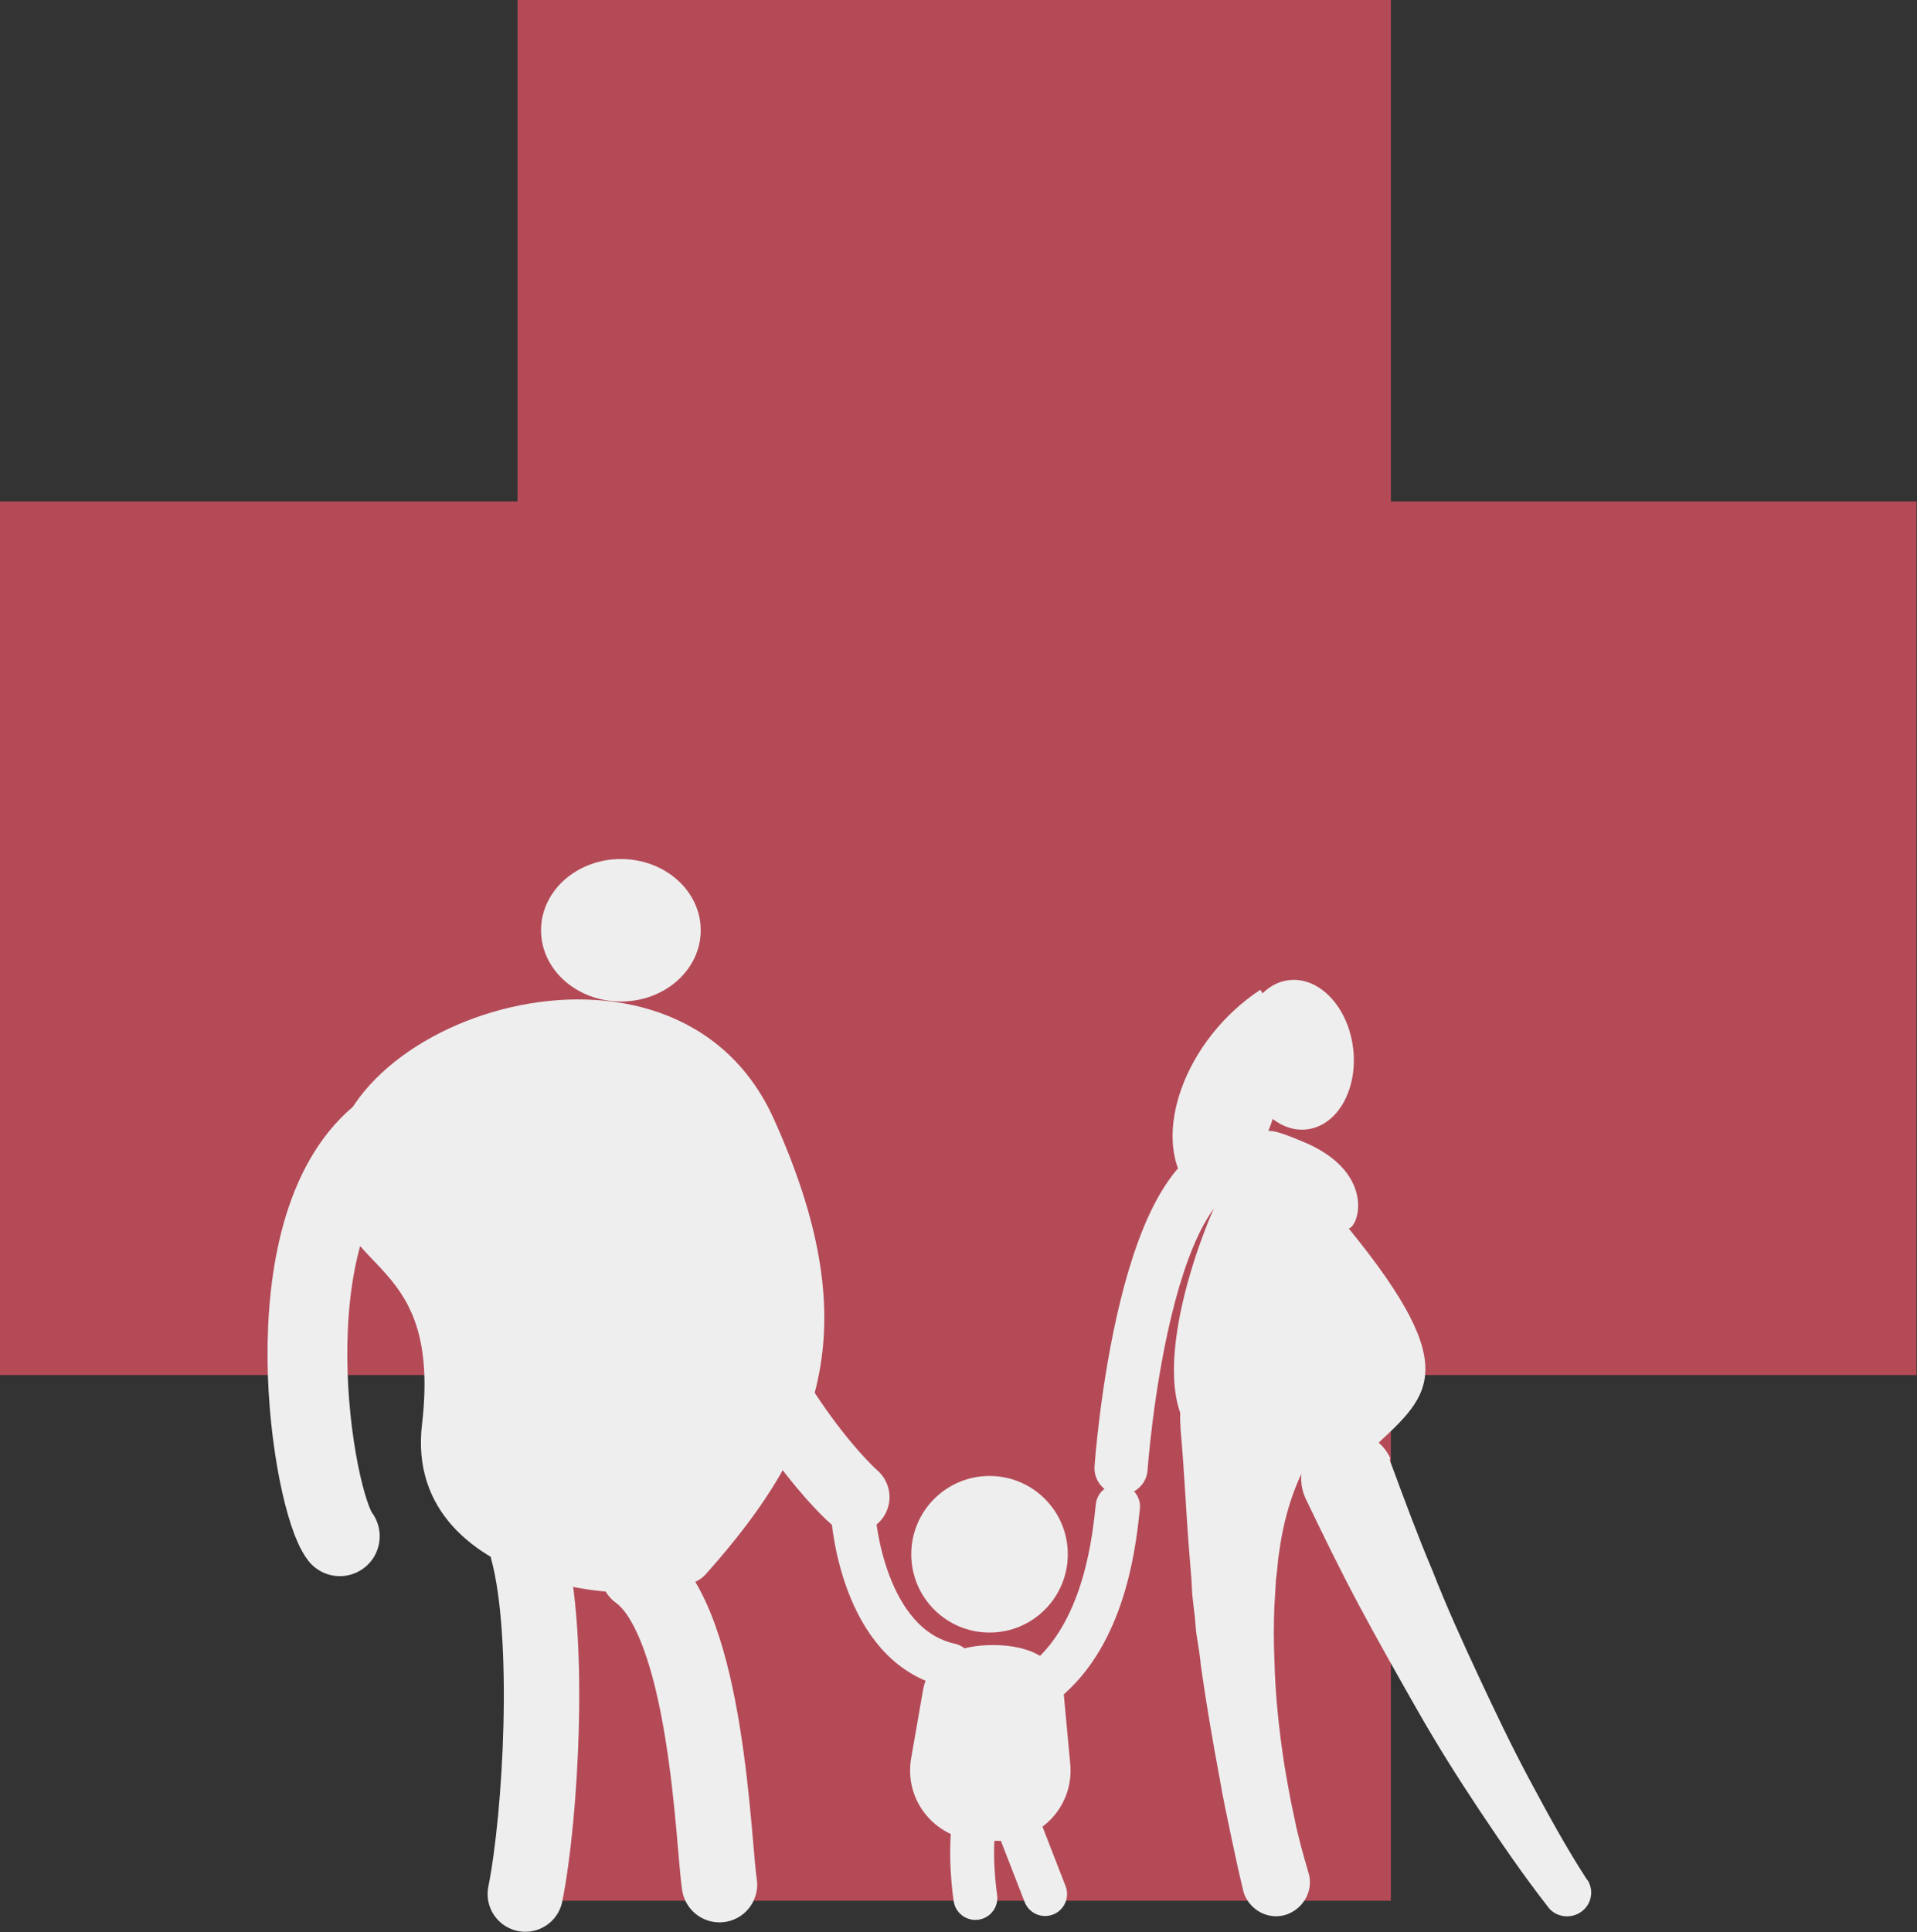 <svg width="131" height="132" viewBox="0 0 131 132" fill="none" xmlns="http://www.w3.org/2000/svg">
<rect x="0" y="0" width="131" height="132" fill="#333333" stroke="none"/>
<path fill-rule="evenodd" clip-rule="evenodd" d="M95.046 0H35.365V34.261L0 34.261L-2.60874e-06 93.942H35.365V129.861H95.046V93.942H130.967V34.261L95.046 34.261V0Z" fill="#B54A57"/>
<path d="M42.429 68.425C45.442 68.425 47.885 66.245 47.885 63.557C47.885 60.869 45.442 58.69 42.429 58.69C39.415 58.69 36.973 60.869 36.973 63.557C36.973 66.245 39.415 68.425 42.429 68.425Z" fill="#EEEEEE"/>
<path d="M89.322 77.159C91.404 76.903 92.811 74.413 92.464 71.599C92.118 68.784 90.15 66.71 88.068 66.966C85.986 67.222 84.579 69.711 84.926 72.526C85.272 75.341 87.24 77.415 89.322 77.159Z" fill="#EEEEEE"/>
<path d="M22.688 80.781C23.223 87.2 30.177 85.809 28.839 97.309C27.449 109.077 45.742 110.361 48.203 107.579C56.44 98.379 59.168 90.355 52.856 76.394C46.063 61.471 21.832 69.655 22.688 80.781Z" fill="#EEEEEE"/>
<path d="M88.908 77.946C85.805 76.662 86.073 76.983 83.88 80.674C82.329 83.295 78.103 94.207 81.526 98.058C81.526 98.058 89.817 102.711 93.668 99.074C97.52 95.437 100.248 93.832 92.171 83.936C92.92 83.723 93.989 79.978 88.908 77.946Z" fill="#EEEEEE"/>
<path d="M89.656 99.342C88.425 101.374 87.73 103.674 87.409 106.081C87.302 106.67 87.302 107.258 87.195 107.9L87.142 108.809L87.088 109.719C87.035 110.949 87.035 112.179 87.088 113.356C87.142 115.816 87.409 118.277 87.784 120.684C87.997 121.914 88.211 123.145 88.479 124.321C88.586 124.91 88.746 125.498 88.907 126.14C89.067 126.728 89.228 127.317 89.388 127.852C89.816 129.082 89.121 130.366 87.944 130.794C86.714 131.222 85.43 130.526 85.002 129.349C85.002 129.296 84.948 129.189 84.948 129.135C84.628 127.798 84.36 126.568 84.093 125.284C83.825 124 83.558 122.77 83.344 121.486C82.862 118.919 82.434 116.405 82.06 113.784C82.007 113.142 81.9 112.5 81.793 111.858C81.686 111.216 81.686 110.574 81.579 109.879L81.472 108.916L81.418 107.9L81.258 105.921C81.044 103.246 80.937 100.518 80.669 97.576V97.362C80.402 94.688 82.328 92.335 85.002 92.121C87.677 91.853 90.03 93.779 90.244 96.453C90.404 97.469 90.191 98.486 89.656 99.342Z" fill="#EEEEEE"/>
<path d="M95.056 99.983C95.965 102.444 96.874 104.904 97.891 107.311C98.854 109.772 99.923 112.125 101.047 114.532C102.17 116.94 103.293 119.293 104.523 121.593C105.754 123.893 107.037 126.247 108.428 128.386L108.482 128.44C108.963 129.189 108.749 130.205 107.947 130.686C107.251 131.114 106.289 130.954 105.807 130.312C104.096 128.119 102.598 125.926 101.1 123.679C99.602 121.433 98.158 119.133 96.821 116.779C95.484 114.426 94.147 112.072 92.863 109.665C91.579 107.258 90.402 104.851 89.225 102.39C88.477 100.786 89.118 98.86 90.723 98.111C92.328 97.362 94.253 98.004 95.002 99.609C94.949 99.769 95.002 99.876 95.056 99.983Z" fill="#EEEEEE"/>
<path d="M85.649 79.443C78.161 77.999 76.609 100.304 76.609 100.304" stroke="#EEEEEE" stroke-width="3.634" stroke-miterlimit="10" stroke-linecap="round"/>
<path d="M86.125 67.622C80.937 71.046 78.637 77.625 81.151 81.048C83.718 84.472 90.565 74.415 86.125 67.622Z" fill="#EEEEEE"/>
<path d="M25.897 77.678C18.301 84.097 21.35 102.551 23.222 104.958" stroke="#EEEEEE" stroke-width="5.451" stroke-miterlimit="10" stroke-linecap="round"/>
<path d="M43.603 107.419C48.364 110.842 48.739 126.086 49.166 128.761" stroke="#EEEEEE" stroke-width="5.153" stroke-miterlimit="10" stroke-linecap="round"/>
<path d="M36.059 105.867C37.664 111.751 36.968 124.054 35.898 129.403" stroke="#EEEEEE" stroke-width="5.153" stroke-miterlimit="10" stroke-linecap="round"/>
<path d="M67.621 111.537C70.575 111.537 72.969 109.142 72.969 106.188C72.969 103.234 70.575 100.839 67.621 100.839C64.666 100.839 62.272 103.234 62.272 106.188C62.272 109.142 64.666 111.537 67.621 111.537Z" fill="#EEEEEE"/>
<path d="M67.885 112.393C65.532 112.393 63.499 113.142 63.071 115.495L62.269 120.096C61.734 123.091 64.034 125.766 67.083 125.766H68.313C71.202 125.766 73.448 123.305 73.127 120.417L72.699 115.816C72.486 113.356 70.399 112.393 67.885 112.393Z" fill="#EEEEEE"/>
<path d="M66.708 123.733C66.119 126.247 66.654 129.67 66.654 129.67" stroke="#EEEEEE" stroke-width="3" stroke-miterlimit="10" stroke-linecap="round"/>
<path d="M68.529 121.968L71.418 129.403" stroke="#EEEEEE" stroke-width="3" stroke-miterlimit="10" stroke-linecap="round"/>
<path d="M64.943 113.784C58.899 112.447 58.31 103.567 58.31 103.567" stroke="#EEEEEE" stroke-width="3.028" stroke-miterlimit="10" stroke-linecap="round"/>
<path d="M48.039 85.327C52.586 97.309 58.363 102.284 58.363 102.284" stroke="#EEEEEE" stroke-width="4.845" stroke-miterlimit="10" stroke-linecap="round"/>
<path d="M71.736 114.586C75.641 111.109 76.176 104.851 76.39 102.926" stroke="#EEEEEE" stroke-width="3.028" stroke-miterlimit="10" stroke-linecap="round"/>
</svg>
